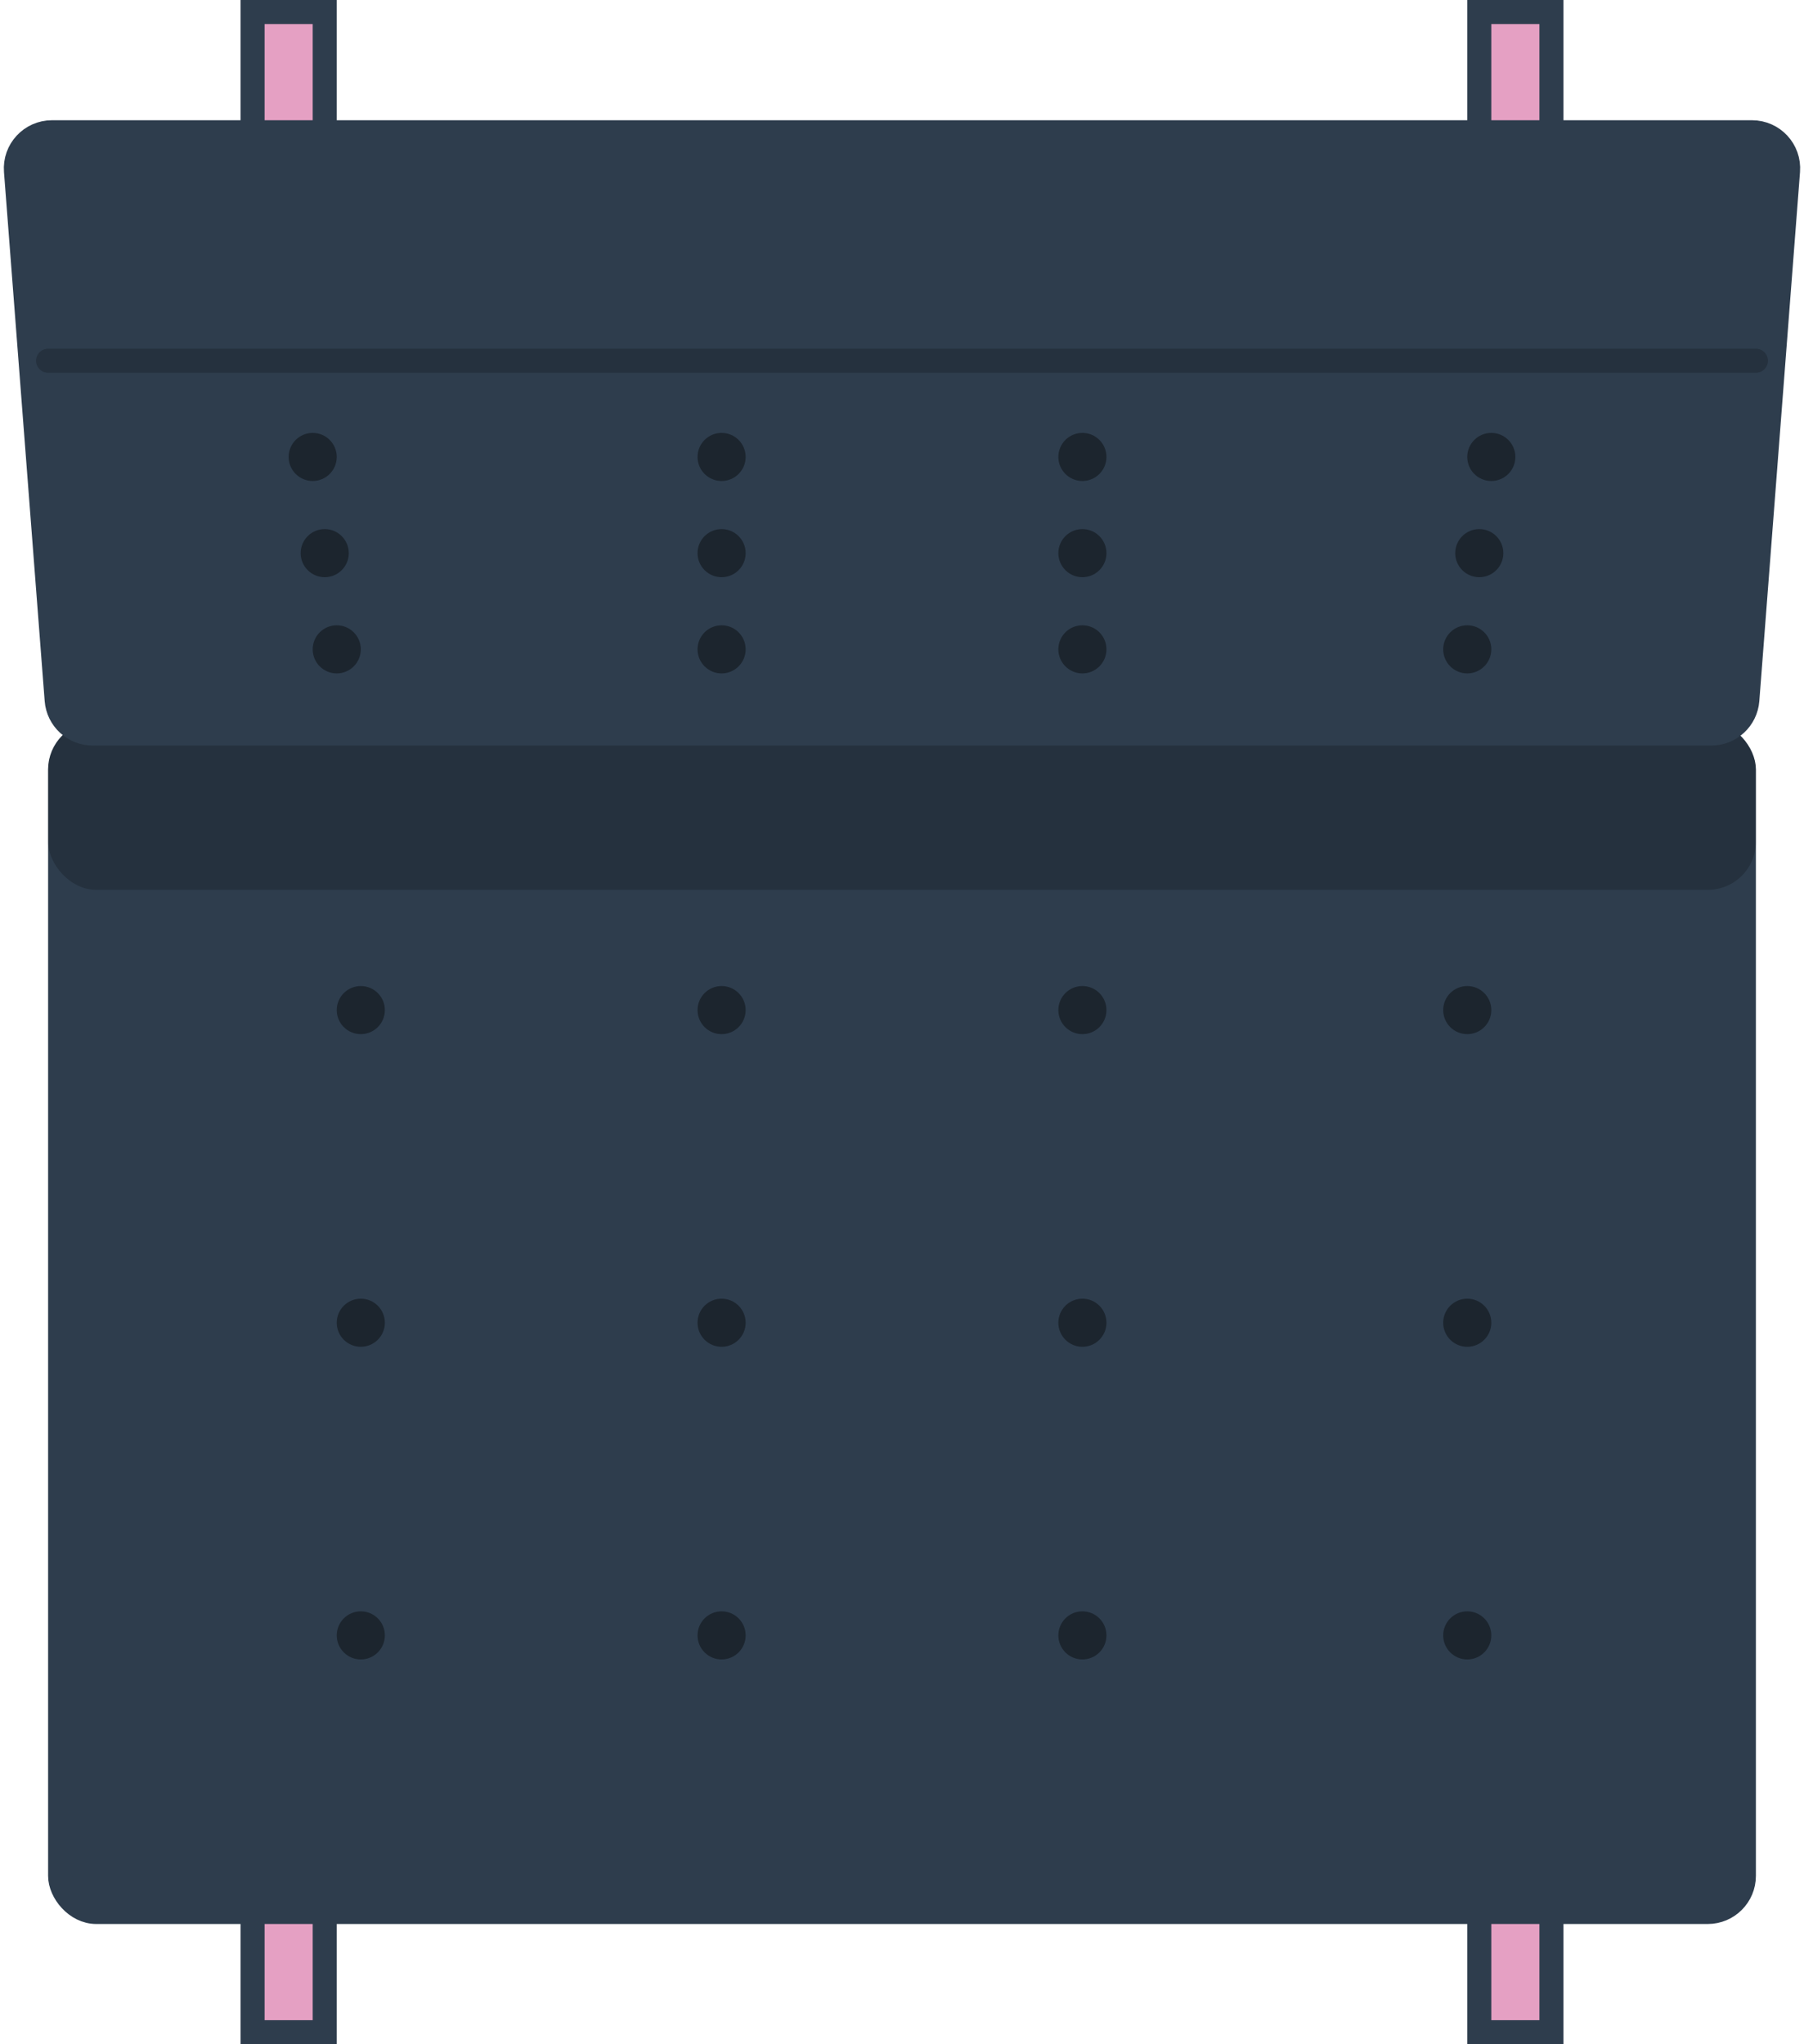 <svg width="75" height="85" viewBox="0 0 75 85" fill="none" xmlns="http://www.w3.org/2000/svg">
<rect x="61.5" y="0.5" width="3" height="84" fill="#E5A0C3" stroke="#2E3D4D"/>
<rect x="10.5" y="0.5" width="3" height="84" fill="#E5A0C3" stroke="#2E3D4D"/>
<rect x="2.5" y="30.5" width="70" height="49" rx="1.5" fill="#2E3D4D" stroke="#2E3D4D"/>
<circle cx="61" cy="68" r="1" fill="black" fill-opacity="0.4"/>
<circle cx="45" cy="68" r="1" fill="black" fill-opacity="0.4"/>
<circle cx="30" cy="68" r="1" fill="black" fill-opacity="0.4"/>
<circle cx="15" cy="68" r="1" fill="black" fill-opacity="0.4"/>
<circle cx="61" cy="55" r="1" fill="black" fill-opacity="0.4"/>
<circle cx="45" cy="55" r="1" fill="black" fill-opacity="0.4"/>
<circle cx="30" cy="55" r="1" fill="black" fill-opacity="0.4"/>
<circle cx="15" cy="55" r="1" fill="black" fill-opacity="0.4"/>
<circle cx="61" cy="42" r="1" fill="black" fill-opacity="0.4"/>
<circle cx="45" cy="42" r="1" fill="black" fill-opacity="0.4"/>
<circle cx="30" cy="42" r="1" fill="black" fill-opacity="0.4"/>
<circle cx="15" cy="42" r="1" fill="black" fill-opacity="0.4"/>
<rect x="2" y="30" width="71" height="7" rx="2" fill="black" fill-opacity="0.2"/>
<path d="M2.16 5.5H72.84C73.714 5.5 74.403 6.244 74.336 7.115L72.644 29.115C72.583 29.897 71.931 30.5 71.147 30.5H3.853C3.069 30.5 2.417 29.897 2.356 29.115L0.664 7.115C0.597 6.244 1.286 5.5 2.16 5.5Z" fill="#2E3D4D" stroke="#2E3D4D"/>
<circle cx="61" cy="27" r="1" fill="black" fill-opacity="0.4"/>
<circle cx="45" cy="27" r="1" fill="black" fill-opacity="0.4"/>
<circle cx="30" cy="27" r="1" fill="black" fill-opacity="0.4"/>
<circle cx="14" cy="27" r="1" fill="black" fill-opacity="0.4"/>
<circle cx="61.5" cy="23" r="1" fill="black" fill-opacity="0.4"/>
<circle cx="45" cy="23" r="1" fill="black" fill-opacity="0.4"/>
<circle cx="30" cy="23" r="1" fill="black" fill-opacity="0.4"/>
<circle cx="13.5" cy="23" r="1" fill="black" fill-opacity="0.4"/>
<circle cx="62" cy="19" r="1" fill="black" fill-opacity="0.4"/>
<circle cx="45" cy="19" r="1" fill="black" fill-opacity="0.4"/>
<circle cx="30" cy="19" r="1" fill="black" fill-opacity="0.4"/>
<circle cx="13" cy="19" r="1" fill="black" fill-opacity="0.4"/>
<path d="M73 15H2" stroke="black" stroke-opacity="0.2" stroke-linecap="round"/>
</svg>
